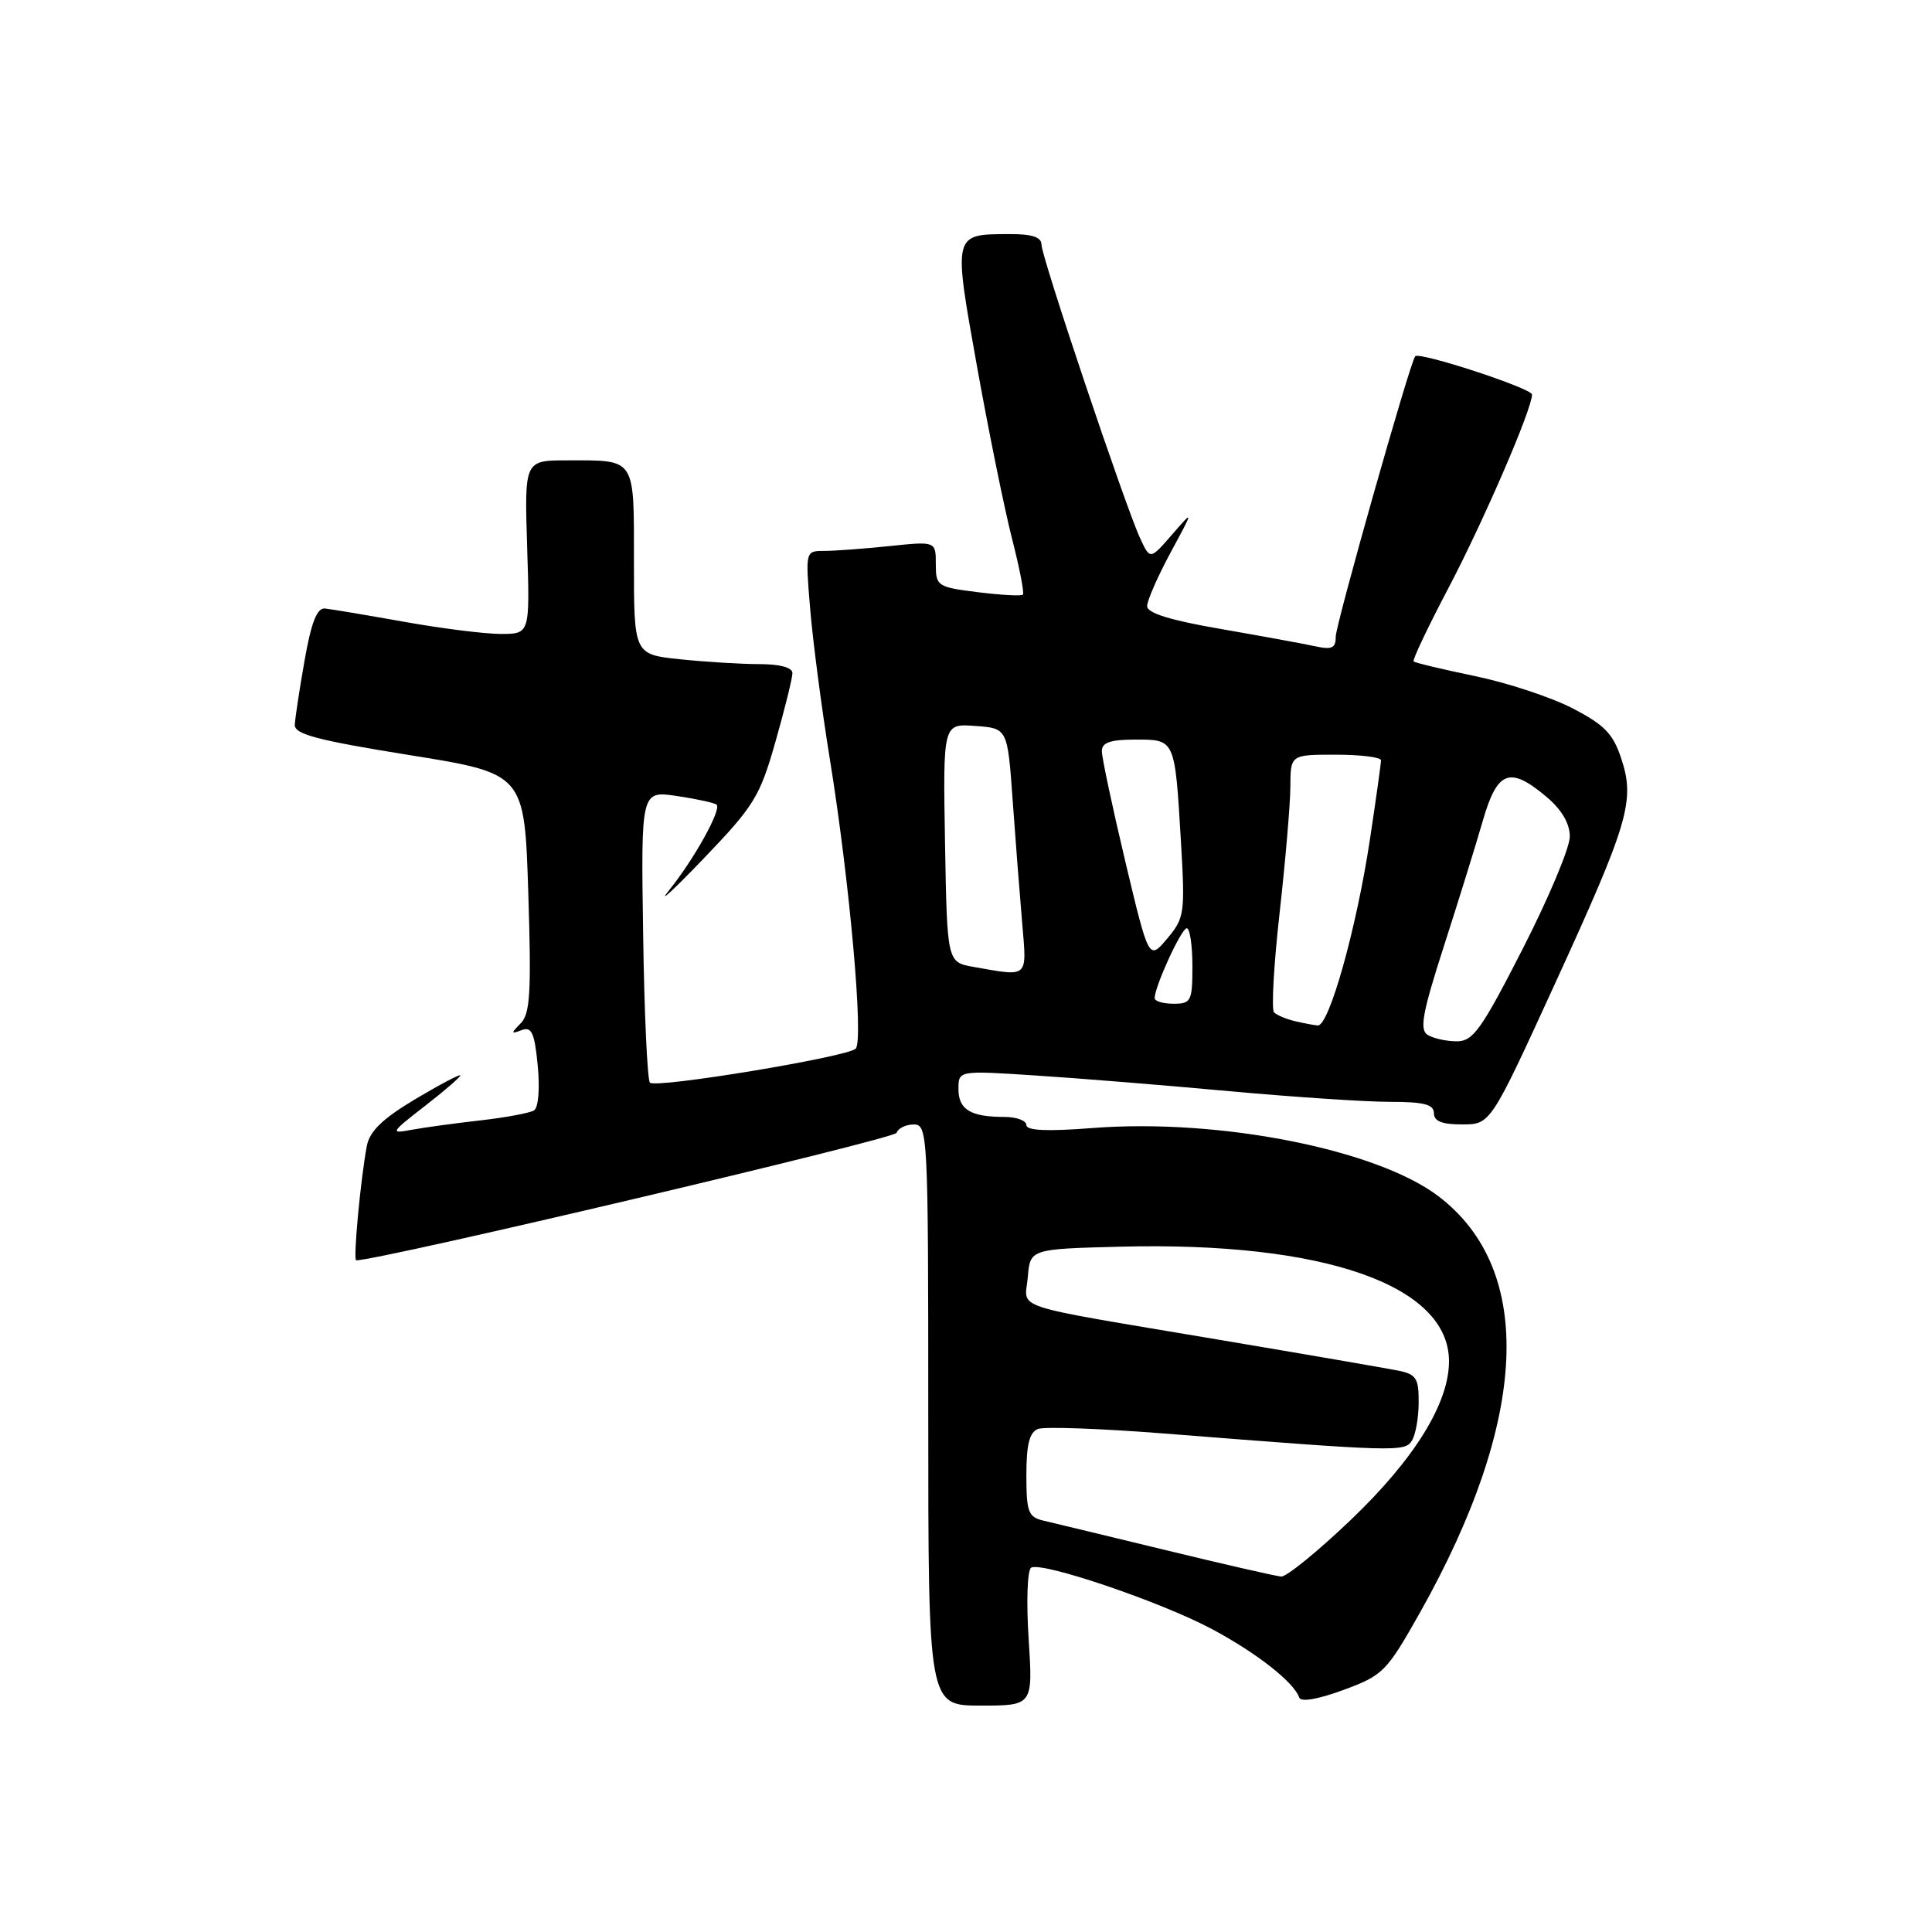 <?xml version="1.0" encoding="UTF-8" standalone="no"?>
<!DOCTYPE svg PUBLIC "-//W3C//DTD SVG 1.1//EN" "http://www.w3.org/Graphics/SVG/1.1/DTD/svg11.dtd" >
<svg xmlns="http://www.w3.org/2000/svg" xmlns:xlink="http://www.w3.org/1999/xlink" version="1.1" viewBox="0 0 256 256">
 <g >
 <path fill="currentColor"
d=" M 136.30 217.14 C 135.98 212.24 136.13 208.04 136.63 207.73 C 138.00 206.88 153.78 212.23 160.57 215.85 C 166.49 219.01 171.46 222.90 172.15 224.93 C 172.37 225.56 174.60 225.18 178.01 223.93 C 183.27 221.99 183.73 221.52 188.14 213.70 C 202.54 188.11 203.43 168.30 190.63 158.53 C 182.45 152.29 161.56 148.17 144.75 149.47 C 138.76 149.94 136.00 149.81 136.00 149.08 C 136.00 148.48 134.69 148.00 133.08 148.00 C 128.61 148.00 127.00 147.02 127.00 144.31 C 127.00 141.84 127.00 141.84 137.25 142.51 C 142.89 142.87 154.43 143.81 162.91 144.59 C 171.39 145.36 180.95 146.00 184.16 146.00 C 188.68 146.00 190.00 146.34 190.00 147.50 C 190.00 148.57 191.08 149.00 193.75 148.99 C 197.50 148.99 197.50 148.99 206.00 130.44 C 215.82 109.00 216.68 106.10 214.82 100.50 C 213.74 97.21 212.58 96.03 208.34 93.84 C 205.51 92.38 199.69 90.46 195.41 89.58 C 191.14 88.69 187.49 87.82 187.31 87.64 C 187.13 87.46 189.21 83.08 191.93 77.91 C 196.60 69.02 203.00 54.21 203.00 52.28 C 203.00 51.46 188.04 46.56 187.52 47.21 C 186.81 48.08 176.98 82.80 176.99 84.37 C 177.00 85.88 176.49 86.12 174.25 85.63 C 172.74 85.30 167.11 84.27 161.75 83.34 C 155.07 82.19 152.00 81.24 152.00 80.32 C 152.00 79.58 153.40 76.39 155.10 73.23 C 158.20 67.50 158.20 67.50 155.30 70.84 C 152.40 74.18 152.40 74.18 151.08 71.34 C 149.11 67.09 138.00 34.04 138.00 32.41 C 138.00 31.42 136.75 31.00 133.75 31.02 C 126.24 31.04 126.29 30.86 129.47 48.62 C 131.03 57.31 133.12 67.56 134.11 71.42 C 135.10 75.27 135.74 78.59 135.54 78.79 C 135.34 79.00 132.66 78.85 129.58 78.47 C 124.19 77.79 124.00 77.67 124.00 74.74 C 124.00 71.72 124.00 71.72 117.85 72.36 C 114.47 72.71 110.58 73.00 109.21 73.00 C 106.71 73.00 106.71 73.00 107.36 80.78 C 107.72 85.05 108.88 93.94 109.95 100.53 C 112.59 116.84 114.47 137.94 113.38 138.96 C 112.19 140.07 86.91 144.24 86.12 143.46 C 85.78 143.12 85.37 134.27 85.22 123.80 C 84.93 104.76 84.93 104.76 89.72 105.48 C 92.35 105.87 94.71 106.39 94.96 106.63 C 95.62 107.28 91.95 113.89 88.65 117.97 C 87.08 119.91 89.11 118.06 93.15 113.85 C 99.94 106.78 100.67 105.59 102.75 98.29 C 103.99 93.94 105.00 89.85 105.00 89.19 C 105.00 88.45 103.35 88.00 100.65 88.00 C 98.25 88.00 93.53 87.71 90.15 87.36 C 84.00 86.72 84.00 86.72 84.00 74.46 C 84.00 60.50 84.33 61.00 75.16 61.00 C 69.49 61.00 69.49 61.00 69.85 72.50 C 70.22 84.00 70.22 84.00 66.36 84.00 C 64.24 84.00 58.45 83.27 53.50 82.38 C 48.55 81.50 43.85 80.71 43.05 80.63 C 42.00 80.54 41.24 82.48 40.36 87.50 C 39.68 91.35 39.10 95.20 39.06 96.05 C 39.01 97.29 42.10 98.10 54.25 100.05 C 69.50 102.50 69.50 102.50 70.00 118.29 C 70.42 131.46 70.25 134.33 69.00 135.59 C 67.67 136.94 67.68 137.04 69.12 136.50 C 70.45 136.00 70.83 136.83 71.25 141.19 C 71.55 144.25 71.34 146.77 70.76 147.13 C 70.21 147.48 67.00 148.08 63.63 148.46 C 60.26 148.84 56.15 149.41 54.50 149.71 C 51.66 150.25 51.76 150.08 56.25 146.59 C 58.86 144.57 61.00 142.72 61.00 142.50 C 61.00 142.27 58.33 143.68 55.06 145.62 C 50.71 148.22 48.99 149.87 48.61 151.83 C 47.78 156.22 46.77 167.00 47.20 167.00 C 50.32 167.00 118.53 150.91 118.80 150.11 C 119.00 149.50 120.03 149.00 121.08 149.00 C 122.94 149.00 123.00 150.22 123.00 187.50 C 123.00 226.00 123.00 226.00 129.94 226.00 C 136.87 226.00 136.87 226.00 136.30 217.14 Z  M 154.50 205.41 C 146.80 203.54 139.49 201.78 138.25 201.49 C 136.25 201.02 136.00 200.34 136.00 195.45 C 136.00 191.39 136.41 189.78 137.55 189.34 C 138.40 189.02 145.94 189.29 154.30 189.95 C 184.99 192.37 186.13 192.40 187.08 190.90 C 187.57 190.13 187.98 187.85 187.98 185.83 C 188.00 182.62 187.65 182.09 185.25 181.61 C 183.74 181.31 173.05 179.46 161.50 177.52 C 133.13 172.73 135.83 173.61 136.19 169.22 C 136.50 165.50 136.50 165.50 148.50 165.19 C 175.42 164.51 192.00 170.30 192.00 180.38 C 192.00 185.94 187.42 193.34 178.97 201.41 C 174.60 205.58 170.45 208.96 169.76 208.90 C 169.07 208.85 162.20 207.28 154.50 205.41 Z  M 189.16 137.12 C 188.07 136.43 188.49 134.17 191.32 125.38 C 193.25 119.40 195.57 111.91 196.48 108.75 C 198.40 102.10 200.05 101.48 204.92 105.59 C 206.93 107.28 208.00 109.10 208.01 110.84 C 208.02 112.30 205.20 119.01 201.76 125.74 C 196.27 136.48 195.19 137.99 193.00 137.98 C 191.62 137.97 189.90 137.59 189.16 137.12 Z  M 171.50 135.29 C 170.40 135.02 169.19 134.51 168.82 134.15 C 168.45 133.79 168.78 127.88 169.55 121.00 C 170.32 114.12 170.97 106.59 170.98 104.25 C 171.00 100.00 171.00 100.00 177.00 100.00 C 180.30 100.00 183.00 100.34 182.99 100.75 C 182.99 101.16 182.33 105.89 181.52 111.25 C 179.73 123.09 176.09 136.04 174.60 135.88 C 173.99 135.82 172.60 135.55 171.50 135.29 Z  M 153.00 132.26 C 153.00 130.71 156.54 123.01 157.25 123.00 C 157.66 123.00 158.00 125.25 158.00 128.00 C 158.00 132.67 157.83 133.00 155.50 133.00 C 154.12 133.00 153.00 132.67 153.00 132.26 Z  M 129.00 128.12 C 125.50 127.50 125.50 127.50 125.22 111.69 C 124.95 95.88 124.95 95.88 129.22 96.19 C 133.50 96.50 133.50 96.50 134.18 106.00 C 134.55 111.22 135.12 118.54 135.44 122.25 C 136.07 129.71 136.39 129.42 129.00 128.12 Z  M 149.11 114.16 C 147.40 106.96 146.00 100.38 146.00 99.53 C 146.00 98.39 147.12 98.00 150.43 98.00 C 155.73 98.00 155.67 97.86 156.48 111.50 C 157.04 121.05 156.96 121.63 154.65 124.38 C 152.23 127.25 152.23 127.25 149.11 114.16 Z "/>
</g>
</svg>